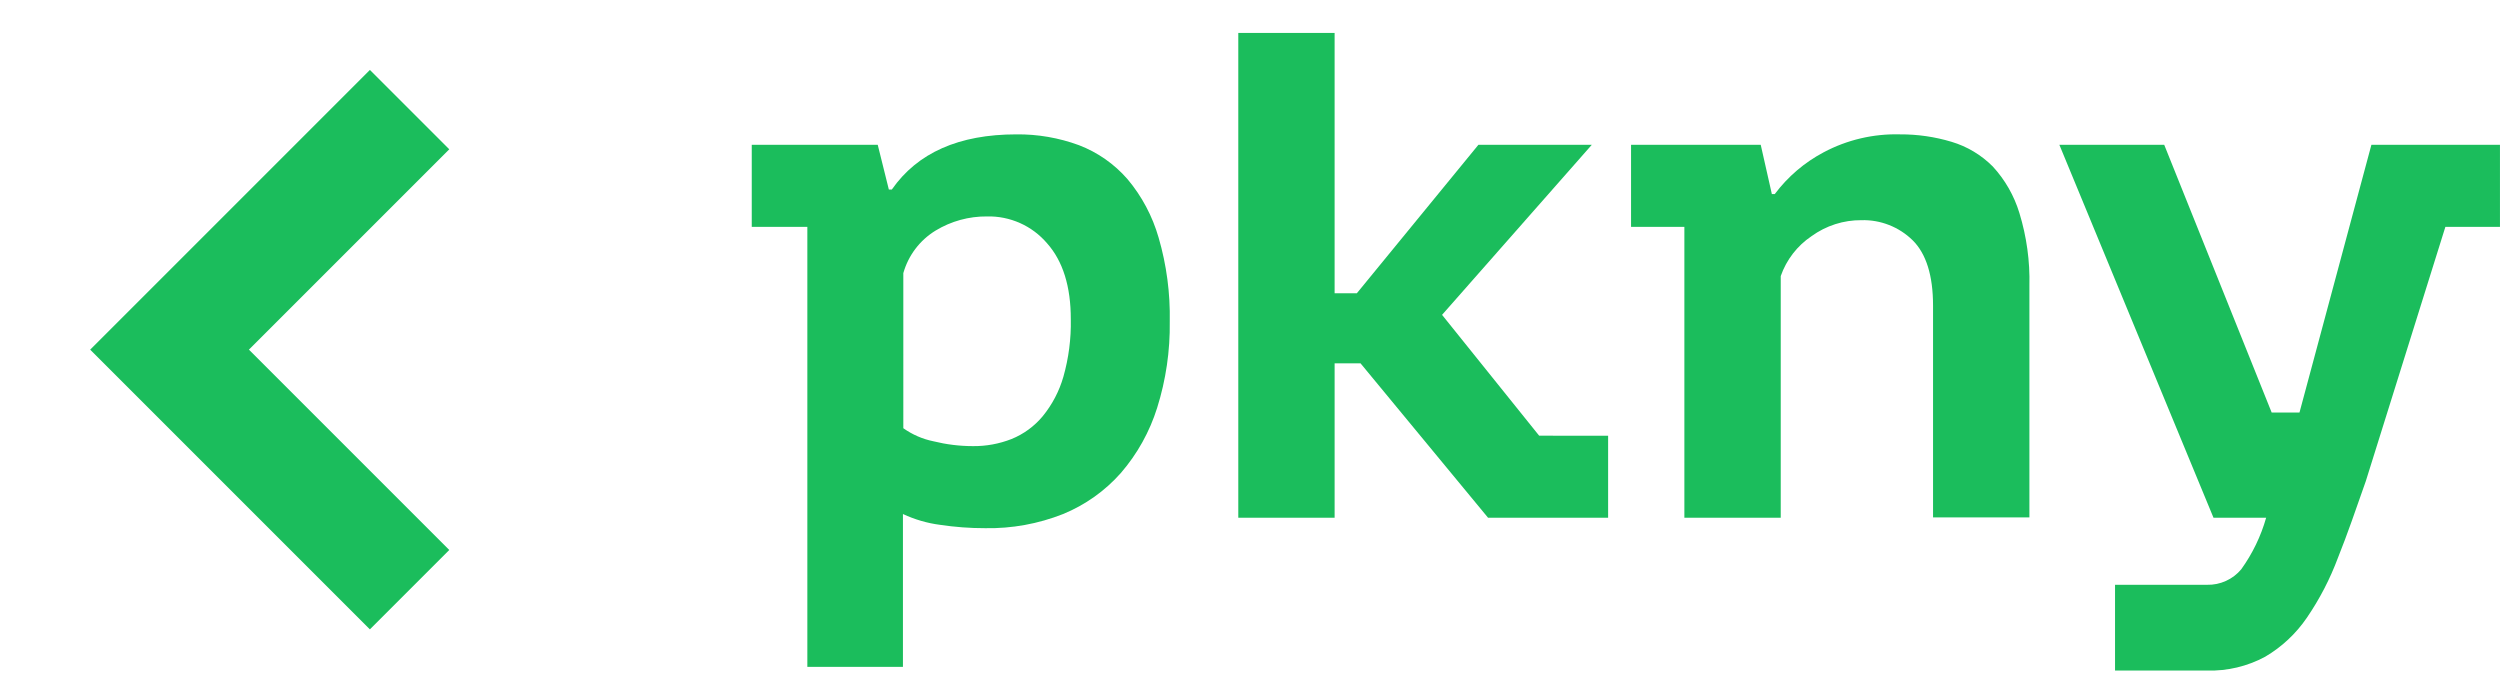 <?xml version="1.0" encoding="utf-8"?>
<!-- Generator: Adobe Illustrator 16.0.0, SVG Export Plug-In . SVG Version: 6.00 Build 0)  -->
<!DOCTYPE svg PUBLIC "-//W3C//DTD SVG 1.1//EN" "http://www.w3.org/Graphics/SVG/1.1/DTD/svg11.dtd">
<svg version="1.1" id="Layer_1" xmlns="http://www.w3.org/2000/svg" xmlns:xlink="http://www.w3.org/1999/xlink" x="0px" y="0px"
	 width="71.5px" height="20px" viewBox="-21.5 0 71.5 20" enable-background="new -21.5 0 71.5 20" xml:space="preserve">
<path fill="#1BBD5C" d="M10.746,5.123C10.369,4.69,9.893,4.357,9.358,4.152C8.784,3.941,8.177,3.836,7.567,3.843
	c-1.641,0-2.828,0.526-3.561,1.578H3.921l-0.318-1.28H0v2.347h1.59v12.585h2.734v-4.372c0.335,0.156,0.693,0.262,1.06,0.309
	c0.428,0.064,0.86,0.097,1.293,0.096c0.761,0.014,1.517-0.124,2.226-0.404c0.633-0.26,1.199-0.66,1.653-1.174
	c0.47-0.543,0.824-1.18,1.039-1.866c0.25-0.797,0.372-1.629,0.36-2.464c0.016-0.812-0.091-1.621-0.318-2.4
	C11.46,6.182,11.157,5.611,10.746,5.123z M8.913,10.775c-0.119,0.414-0.321,0.799-0.593,1.131c-0.239,0.287-0.545,0.51-0.89,0.65
	c-0.352,0.138-0.726,0.207-1.103,0.203c-0.382,0-0.763-0.047-1.134-0.139c-0.309-0.063-0.601-0.191-0.858-0.373V7.811
	c0.144-0.508,0.473-0.942,0.922-1.216c0.444-0.27,0.955-0.41,1.473-0.405c0.325-0.008,0.647,0.058,0.944,0.19
	C7.97,6.512,8.234,6.71,8.446,6.958C8.9,7.469,9.126,8.194,9.125,9.133C9.136,9.688,9.064,10.242,8.913,10.775z"/>
<path fill="#1BBD5C" d="M19.743,9.005l4.282-4.863h-3.243l-3.476,4.245h-0.636V0.942h-2.755v5.546v8.319h2.755v-4.415h0.742
	l3.646,4.415h3.434v-2.346H22.52L19.743,9.005z"/>
<path fill="#1BBD5C" d="M35.492,4.76c-0.328-0.329-0.732-0.571-1.177-0.704c-0.478-0.144-0.974-0.216-1.474-0.213
	c-0.759-0.021-1.511,0.155-2.183,0.512c-0.548,0.29-1.026,0.697-1.399,1.195h-0.084l-0.318-1.408h-3.709v2.346h1.525v8.319h2.756
	V7.896c0.162-0.466,0.472-0.867,0.88-1.141c0.417-0.302,0.917-0.462,1.431-0.458c0.27-0.007,0.538,0.04,0.789,0.139
	c0.252,0.099,0.48,0.247,0.674,0.437c0.387,0.384,0.582,1.01,0.582,1.866v6.059h2.756V8.173c0.018-0.704-0.08-1.407-0.286-2.08
	C36.104,5.597,35.844,5.141,35.492,4.76z"/>
<path fill="#1BBD5C" d="M46.322,4.142l-2.057,7.657h-0.795l-3.073-7.657h-2.999l4.408,10.665h1.506
	c-0.15,0.529-0.391,1.027-0.711,1.473c-0.119,0.143-0.269,0.258-0.438,0.334c-0.17,0.078-0.354,0.115-0.539,0.111H38.99v2.453h2.635
	c0.576,0.016,1.146-0.12,1.655-0.393c0.476-0.279,0.886-0.662,1.197-1.119c0.365-0.534,0.664-1.111,0.89-1.718
	c0.266-0.661,0.515-1.39,0.795-2.187l2.276-7.273h1.561V4.142H46.322z"/>
<path fill="#1BBD5C" d="M-10.921,2l-8,8l8,8l2.27-2.27l-5.73-5.73l5.73-5.73L-10.921,2z"/>
</svg>
